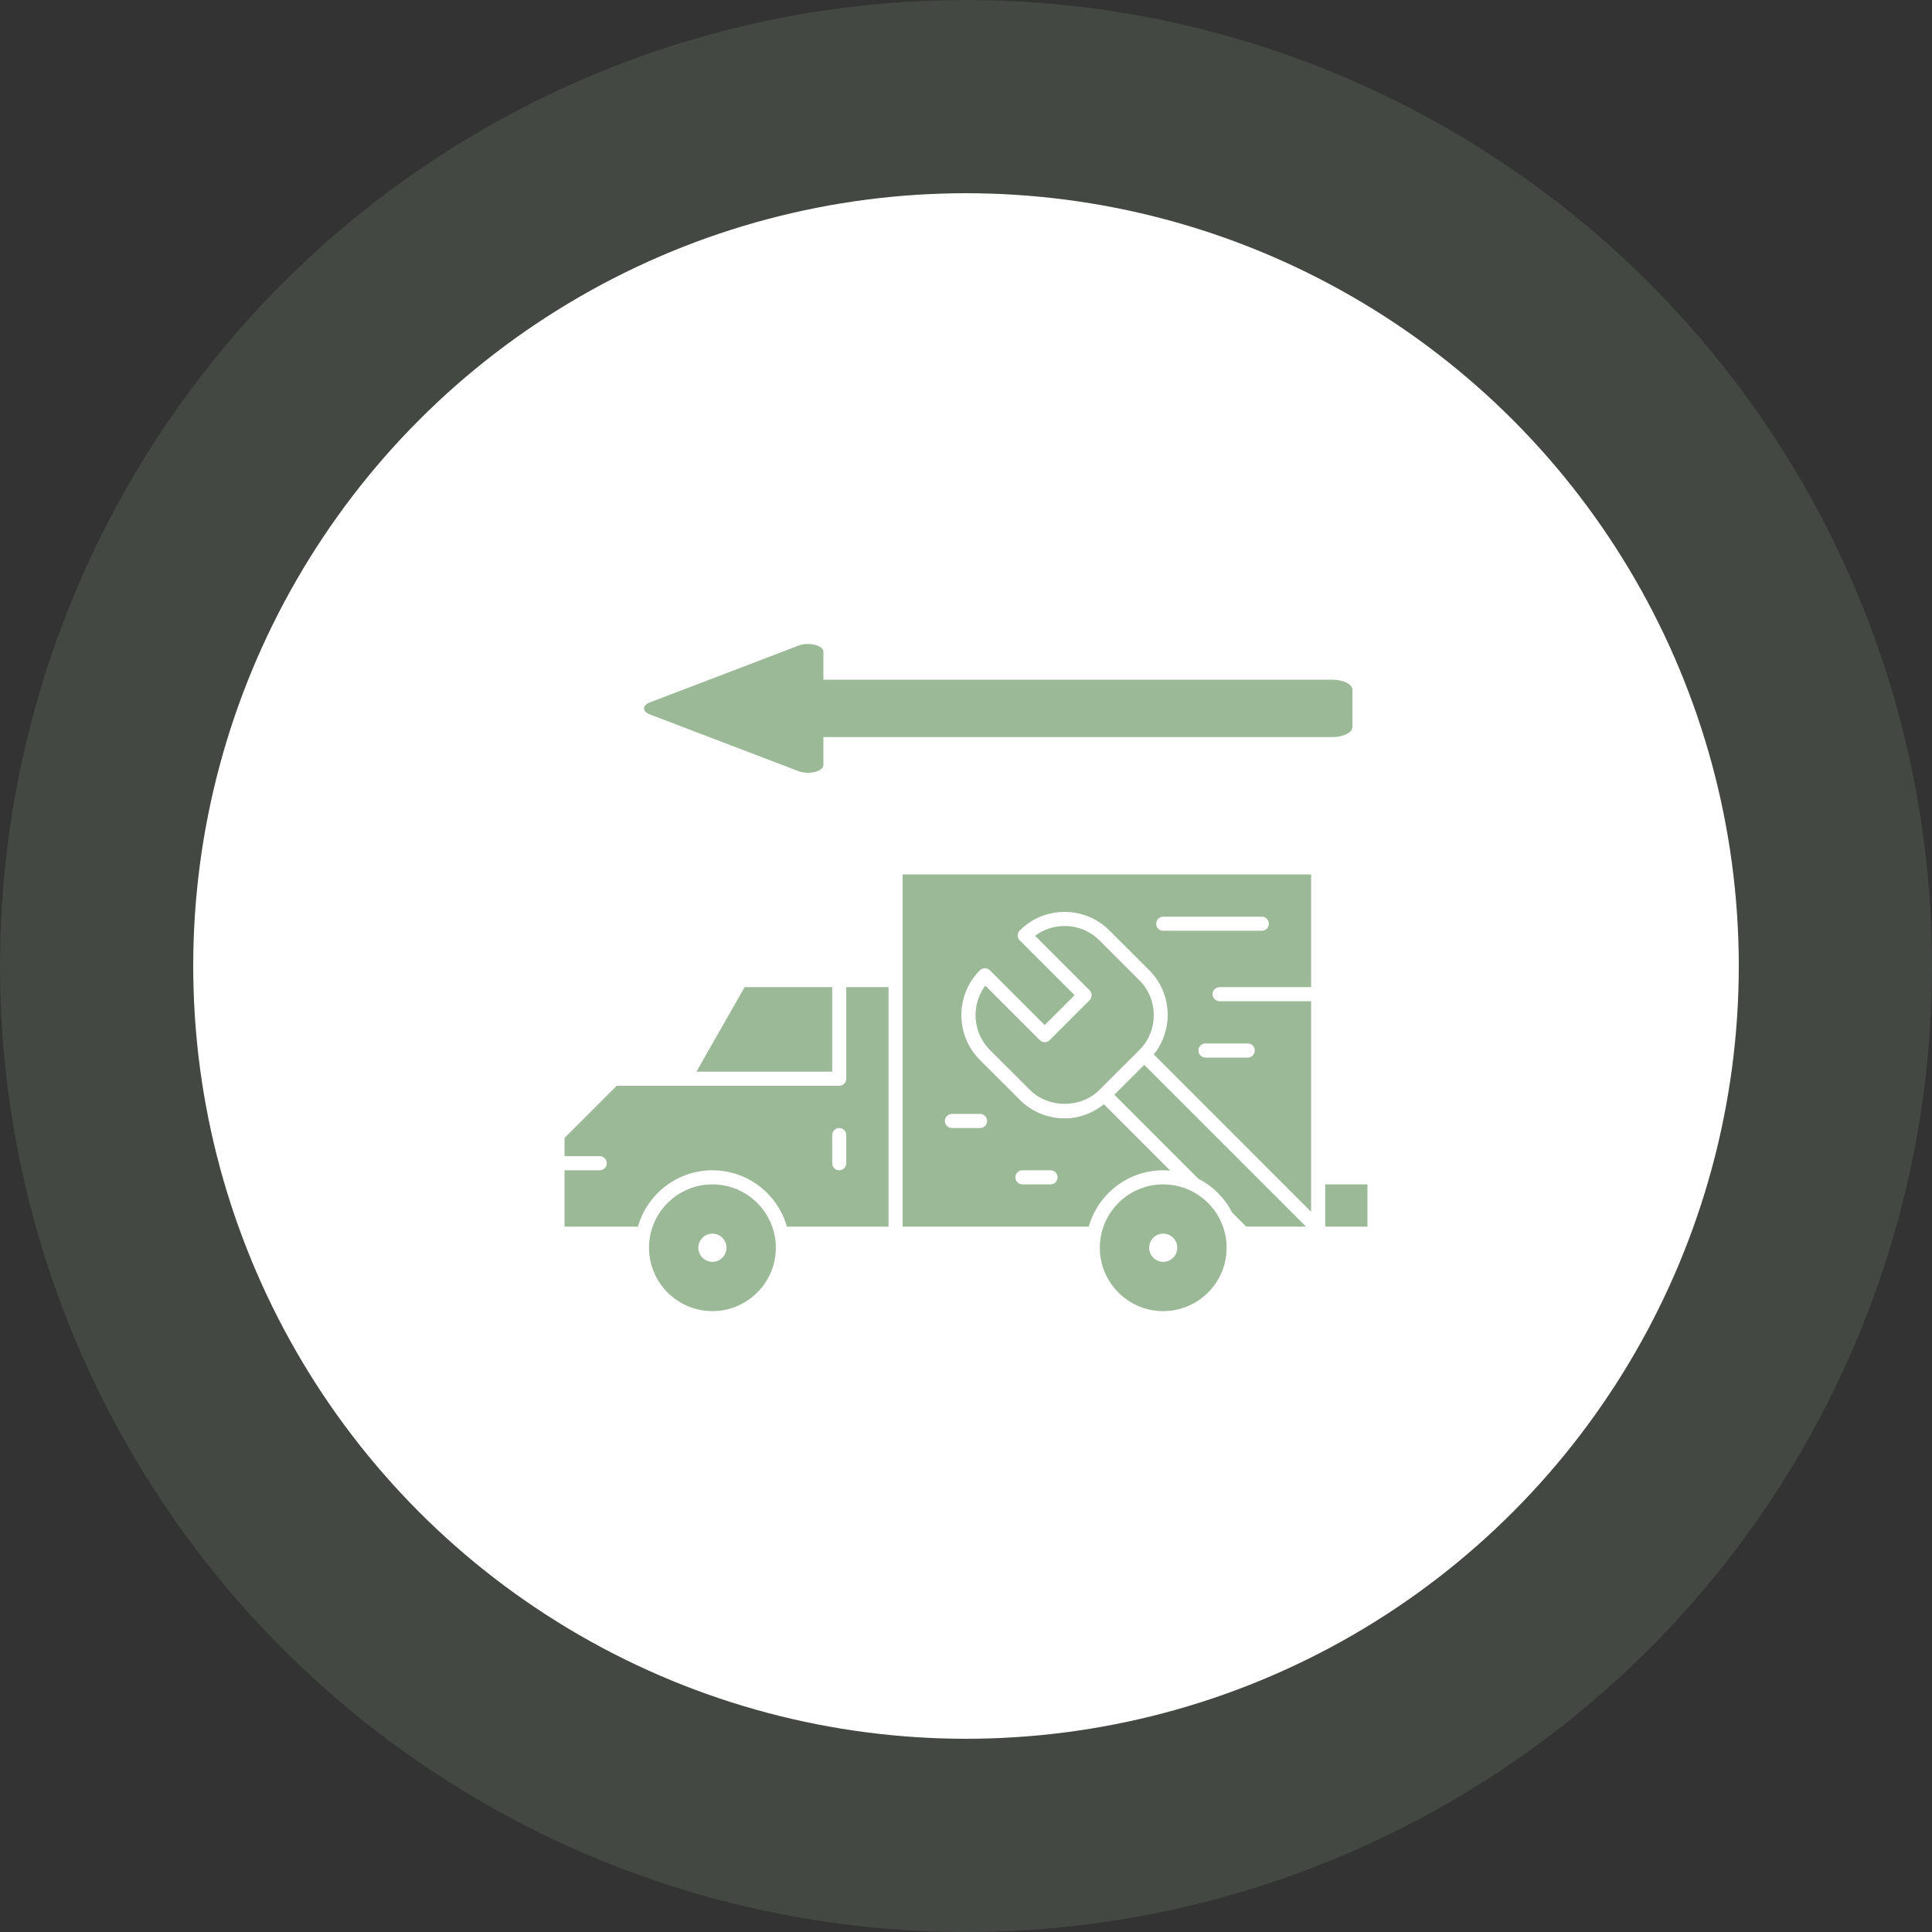 <svg width="30" height="30" viewBox="0 0 30 30" fill="none" xmlns="http://www.w3.org/2000/svg">
<rect x="0" y="0" width="30" height="30" fill="#333333" stroke="none"/>
<circle cx="15" cy="15" r="12" fill="white"/>
<circle cx="15" cy="15" r="13.5" stroke="#9BB997" stroke-opacity="0.16" stroke-width="3"/>
<path d="M20.359 15.328H18.938C18.877 15.328 18.828 15.377 18.828 15.438C18.828 15.498 18.877 15.547 18.938 15.547H20.359V18.817L17.916 16.373C18.224 15.987 18.203 15.424 17.846 15.066L17.227 14.448C17.041 14.262 16.794 14.16 16.531 14.16C16.268 14.16 16.021 14.262 15.835 14.448C15.792 14.491 15.792 14.56 15.835 14.602L16.686 15.453L16.222 15.917L15.371 15.066C15.35 15.046 15.322 15.035 15.293 15.035C15.264 15.035 15.236 15.046 15.216 15.066C14.832 15.45 14.832 16.075 15.216 16.459L15.835 17.078C16.021 17.263 16.268 17.366 16.531 17.366C16.757 17.366 16.968 17.286 17.142 17.147L18.172 18.178C18.136 18.174 18.1 18.172 18.062 18.172C17.513 18.172 17.049 18.543 16.906 19.047H14.016V13.578H20.359V15.328ZM15.875 18.391H16.312C16.373 18.391 16.422 18.342 16.422 18.281C16.422 18.221 16.373 18.172 16.312 18.172H15.875C15.815 18.172 15.766 18.221 15.766 18.281C15.766 18.342 15.815 18.391 15.875 18.391ZM14.672 17.406C14.672 17.467 14.721 17.516 14.781 17.516H15.219C15.279 17.516 15.328 17.467 15.328 17.406C15.328 17.346 15.279 17.297 15.219 17.297H14.781C14.721 17.297 14.672 17.346 14.672 17.406ZM18.719 16.422H19.375C19.435 16.422 19.484 16.373 19.484 16.312C19.484 16.252 19.435 16.203 19.375 16.203H18.719C18.658 16.203 18.609 16.252 18.609 16.312C18.609 16.373 18.658 16.422 18.719 16.422ZM19.594 14.234H18.062C18.002 14.234 17.953 14.283 17.953 14.344C17.953 14.404 18.002 14.453 18.062 14.453H19.594C19.654 14.453 19.703 14.404 19.703 14.344C19.703 14.283 19.654 14.234 19.594 14.234Z" fill="#9BB997"/>
<path d="M21.234 19.047H20.589L20.578 19.036V18.391H21.234V19.047Z" fill="#9BB997"/>
<path d="M16.073 14.531C16.205 14.432 16.364 14.379 16.532 14.379C16.736 14.379 16.929 14.459 17.073 14.603L17.692 15.222C17.991 15.52 17.991 16.006 17.692 16.305L17.073 16.923C16.784 17.213 16.28 17.213 15.991 16.923L15.372 16.305C15.1 16.032 15.076 15.604 15.3 15.305L16.145 16.15C16.188 16.193 16.258 16.193 16.3 16.15L16.919 15.531C16.961 15.489 16.961 15.419 16.919 15.377L16.073 14.531Z" fill="#9BB997"/>
<path d="M18.609 18.304L17.304 16.999L17.768 16.535L20.279 19.046H19.351L19.132 18.827C19.017 18.603 18.834 18.42 18.609 18.304Z" fill="#9BB997"/>
<path d="M9.312 17.953H8.766V17.67L9.577 16.859H13.031C13.092 16.859 13.141 16.81 13.141 16.75V15.328H13.797V19.047H12.219C12.076 18.543 11.612 18.172 11.062 18.172C10.513 18.172 10.05 18.543 9.906 19.047H8.766V18.172H9.312C9.373 18.172 9.422 18.123 9.422 18.062C9.422 18.002 9.373 17.953 9.312 17.953ZM12.922 18.062C12.922 18.123 12.971 18.172 13.031 18.172C13.092 18.172 13.141 18.123 13.141 18.062V17.625C13.141 17.565 13.092 17.516 13.031 17.516C12.971 17.516 12.922 17.565 12.922 17.625V18.062Z" fill="#9BB997"/>
<path d="M18.062 18.391C18.605 18.391 19.047 18.832 19.047 19.375C19.047 19.918 18.605 20.359 18.062 20.359C17.52 20.359 17.078 19.918 17.078 19.375C17.078 18.832 17.52 18.391 18.062 18.391ZM18.062 19.594C18.183 19.594 18.281 19.496 18.281 19.375C18.281 19.254 18.183 19.156 18.062 19.156C17.942 19.156 17.844 19.254 17.844 19.375C17.844 19.496 17.942 19.594 18.062 19.594Z" fill="#9BB997"/>
<path d="M11.062 18.391C11.605 18.391 12.047 18.832 12.047 19.375C12.047 19.918 11.605 20.359 11.062 20.359C10.52 20.359 10.078 19.918 10.078 19.375C10.078 18.832 10.52 18.391 11.062 18.391ZM11.062 19.594C11.183 19.594 11.281 19.496 11.281 19.375C11.281 19.254 11.183 19.156 11.062 19.156C10.942 19.156 10.844 19.254 10.844 19.375C10.844 19.496 10.942 19.594 11.062 19.594Z" fill="#9BB997"/>
<path d="M11.563 15.328H12.922V16.641H10.814L11.563 15.328Z" fill="#9BB997"/>
<path d="M20.686 11.446H12.786L12.786 11.881C12.786 11.977 12.561 12.036 12.4 11.975L10.093 11.094C9.969 11.046 9.969 10.954 10.093 10.906L12.4 10.025C12.561 9.964 12.786 10.023 12.786 10.119V10.554H20.686C20.859 10.554 21 10.624 21 10.71V11.29C21 11.376 20.859 11.446 20.686 11.446Z" fill="#9BB997"/>
</svg>
